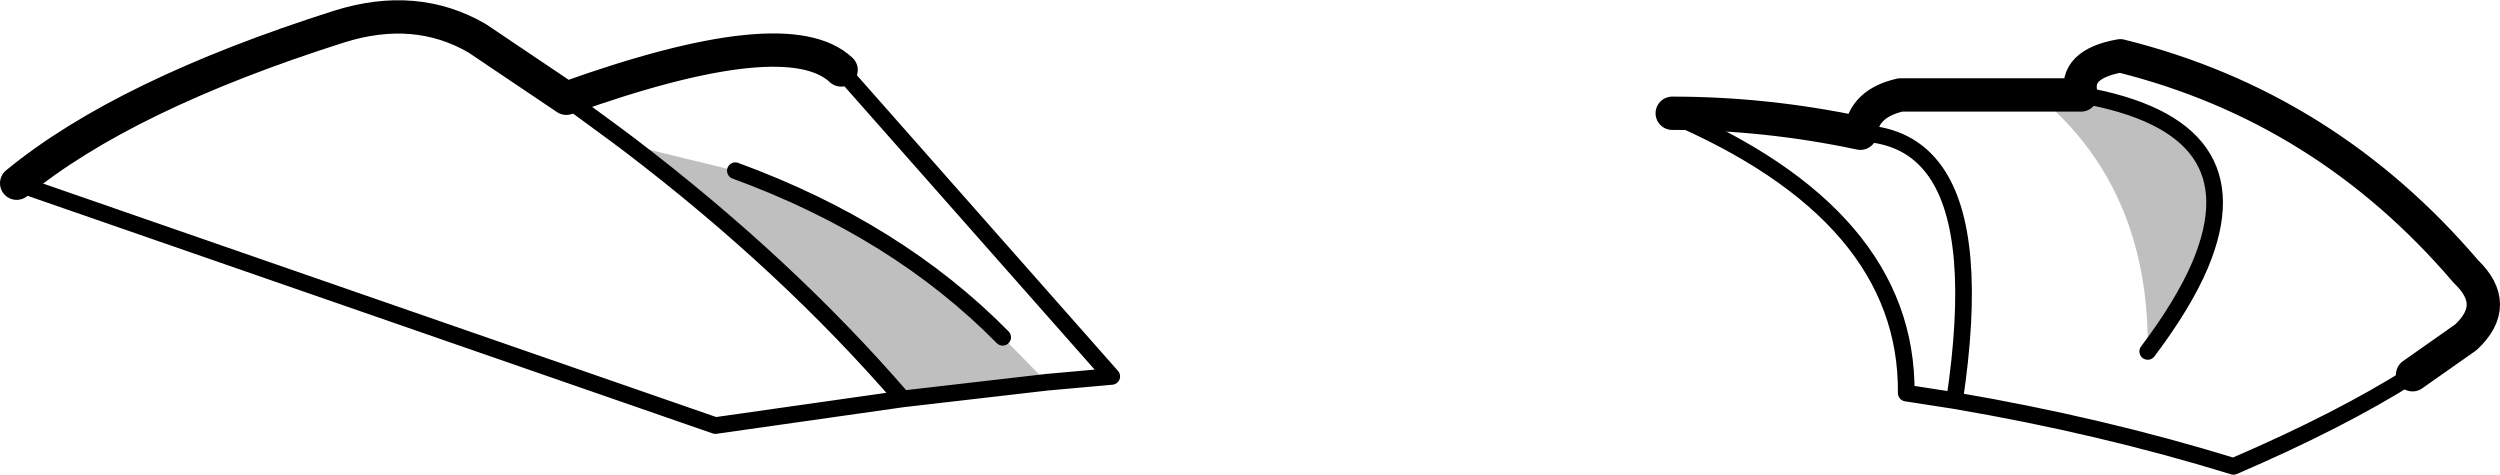 <?xml version="1.0" encoding="UTF-8" standalone="no"?>
<svg xmlns:xlink="http://www.w3.org/1999/xlink" height="28.5px" width="150.1px" xmlns="http://www.w3.org/2000/svg">
  <g transform="matrix(1.0, 0.0, 0.0, 1.0, -123.2, -124.95)">
    <path d="M245.5 130.65 L248.15 130.65 Q258.8 132.5 255.3 140.85 254.3 143.2 252.15 146.05 252.2 142.3 251.25 139.2 249.7 134.1 245.5 130.65 M167.35 135.2 Q177.05 138.75 183.4 145.2 L186.05 147.9 177.4 148.9 Q170.45 140.85 161.0 133.65 L167.35 135.2" fill="#000000" fill-opacity="0.251" fill-rule="evenodd" stroke="none"/>
    <path d="M223.6 131.75 L223.35 131.75 Q237.75 137.85 237.65 148.55 L240.55 149.0 Q242.05 139.0 239.4 135.25 237.85 133.05 234.9 132.95 M268.05 147.45 Q263.7 150.2 257.3 152.95 249.35 150.5 240.55 149.0 M167.35 135.2 Q177.05 138.75 183.4 145.2 M186.05 147.9 L189.95 147.55 173.7 129.15 M157.2 130.85 L160.2 133.05 161.0 133.65 Q170.45 140.85 177.4 148.9 L186.05 147.9 M124.2 135.95 L166.15 150.5 177.4 148.9 M248.15 130.65 Q258.8 132.5 255.3 140.85 254.3 143.2 252.15 146.05" fill="none" stroke="#000000" stroke-linecap="round" stroke-linejoin="round" stroke-width="1.0"/>
    <path d="M234.9 132.95 Q229.25 131.75 223.6 131.75 M234.9 132.95 Q235.1 131.15 237.3 130.65 L245.5 130.65 248.15 130.65 Q247.7 128.8 250.5 128.3 262.8 131.35 271.25 141.25 273.35 143.25 271.25 145.2 L268.05 147.45 M173.7 129.15 Q170.45 126.1 157.2 130.85 L151.85 127.25 Q148.15 125.1 143.55 126.55 130.65 130.65 124.2 135.95" fill="none" stroke="#000000" stroke-linecap="round" stroke-linejoin="round" stroke-width="2.0"/>
  </g>
</svg>

